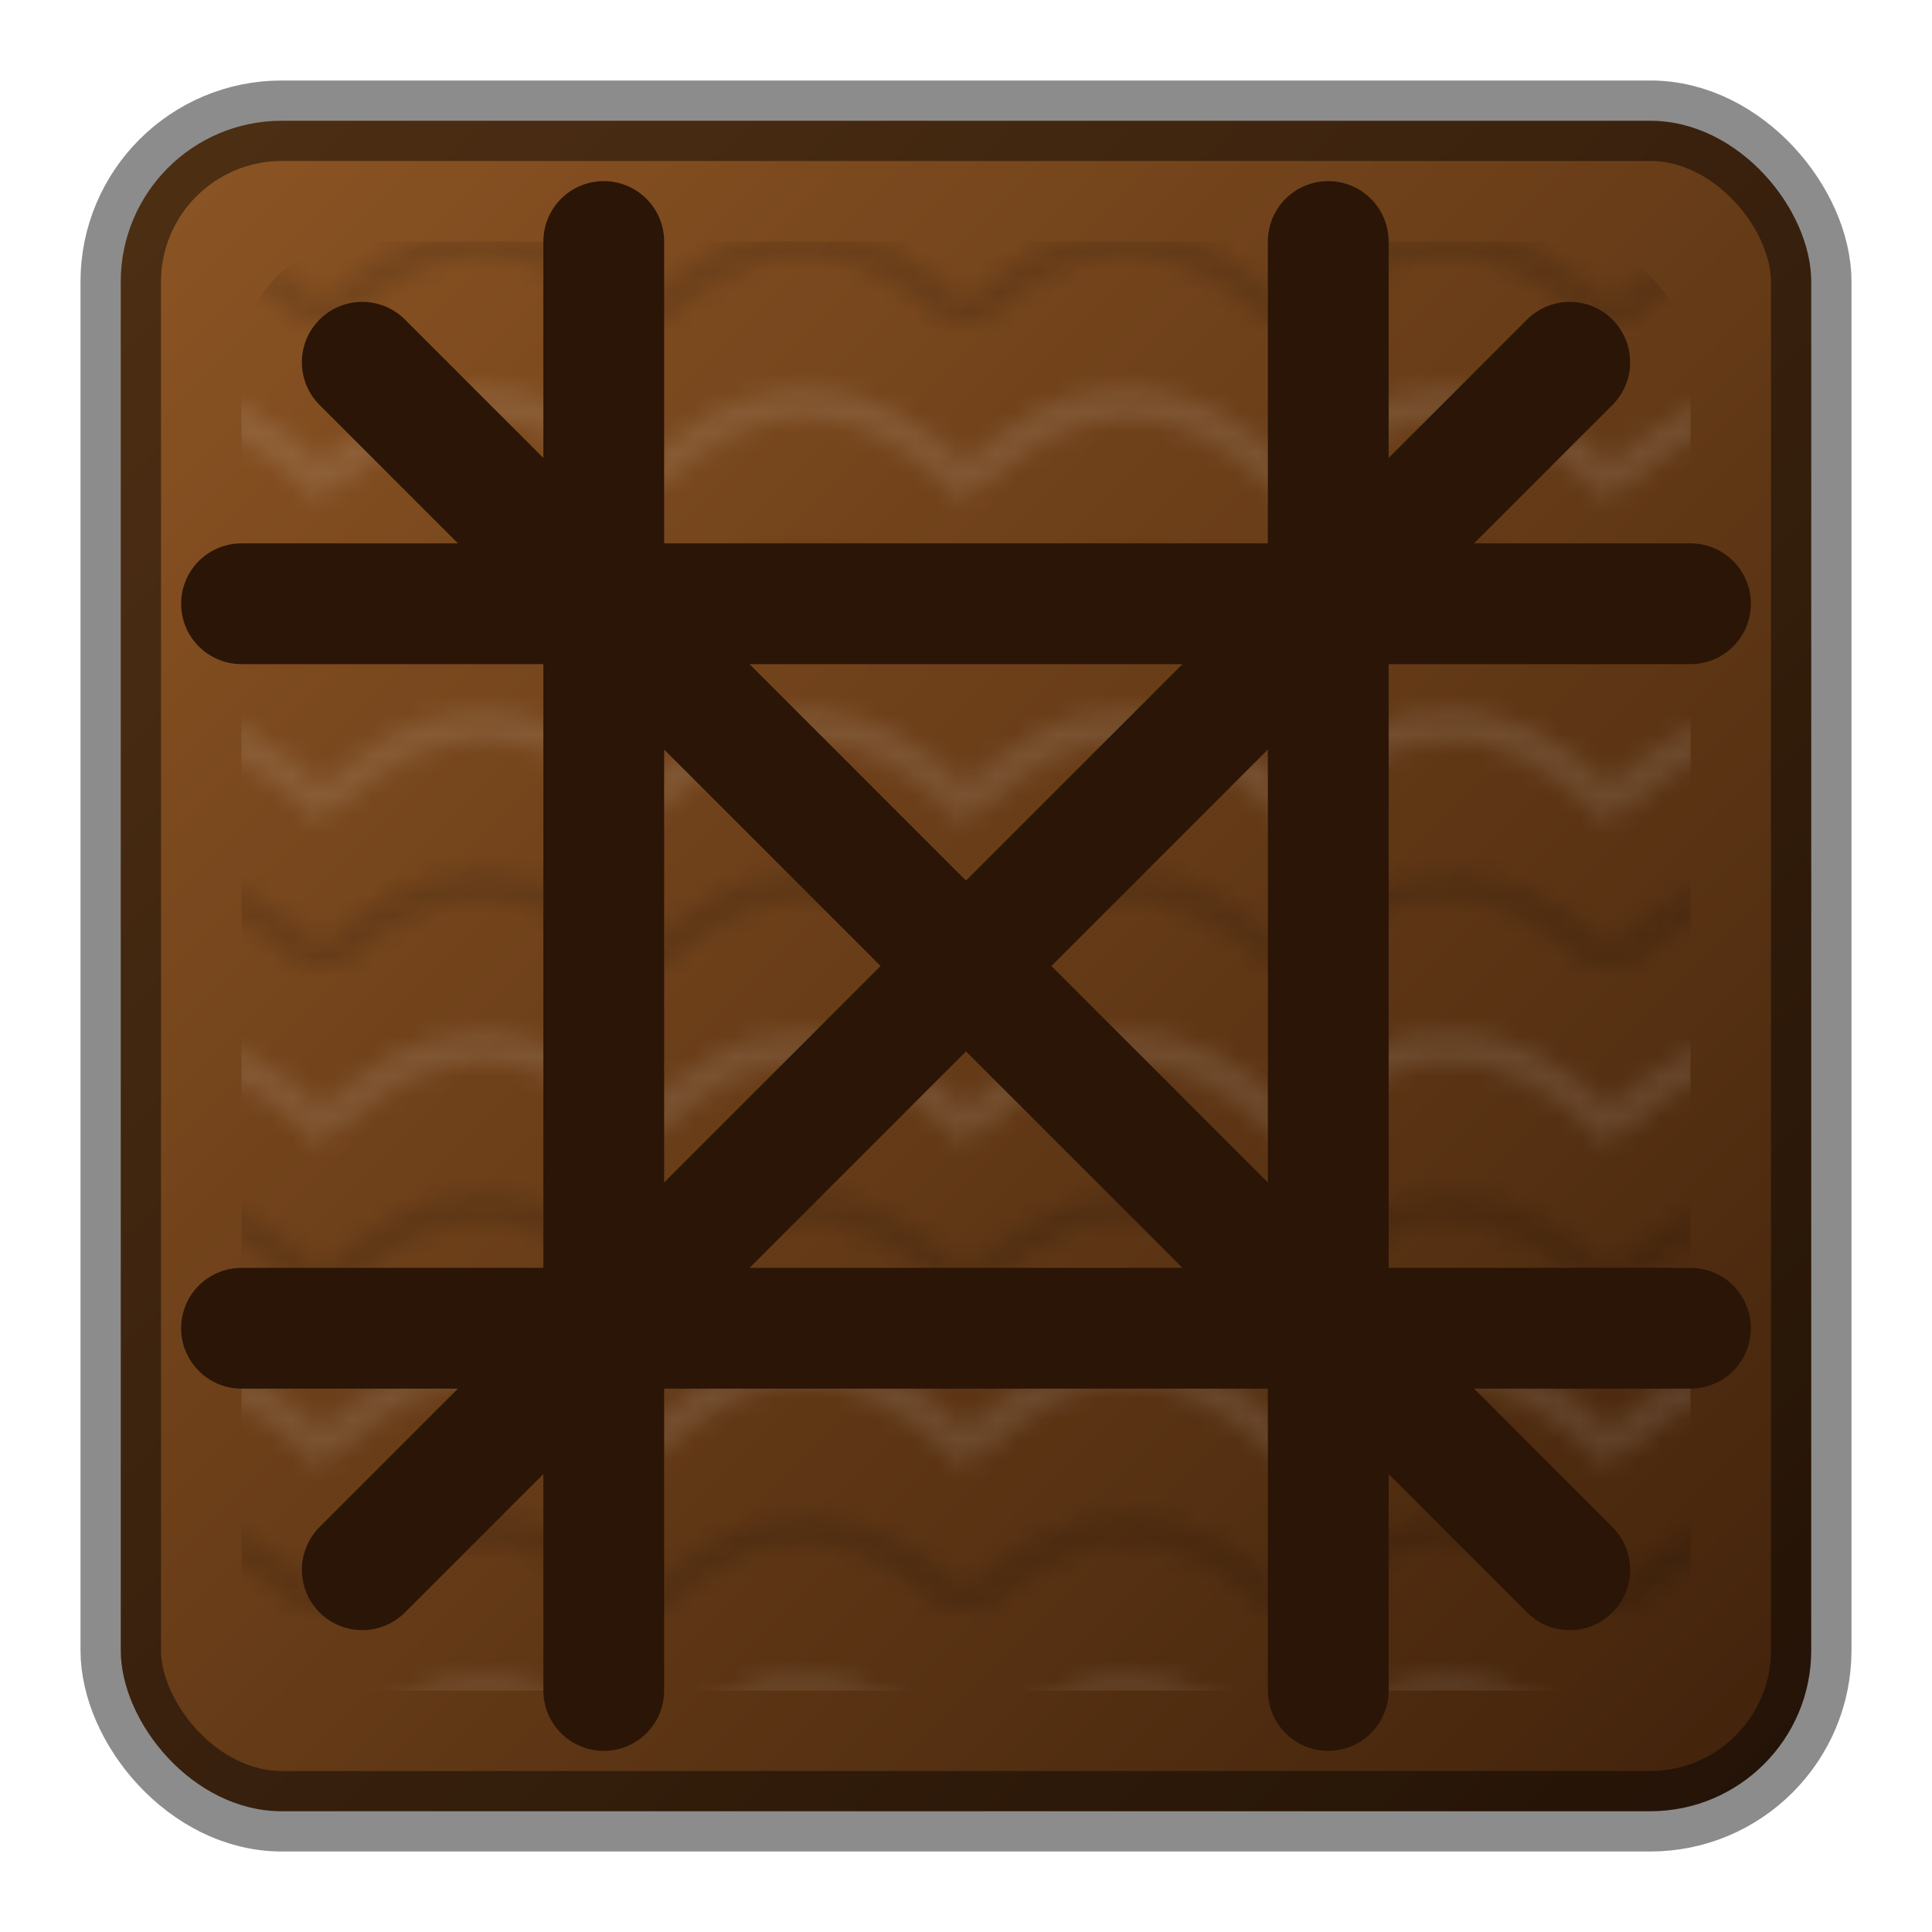 <?xml version="1.0" encoding="UTF-8"?>
<svg width="96" height="96" viewBox="0 0 96 96" xmlns="http://www.w3.org/2000/svg">
  <defs>
    <linearGradient id="wood_dark" x1="0%" y1="0%" x2="100%" y2="100%">
      <stop offset="0%" stop-color="#8d5524"/>
      <stop offset="100%" stop-color="#40220b"/>
    </linearGradient>
    <pattern id="grain_dark" patternUnits="userSpaceOnUse" width="16" height="16">
      <path d="M0 8 Q8 0 16 8 T32 8" fill="none" stroke="rgba(255,255,255,0.15)" stroke-width="1.5"/>
      <path d="M0 16 Q8 8 16 16 T32 16" fill="none" stroke="rgba(0,0,0,0.18)" stroke-width="1.5"/>
    </pattern>
  </defs>
  <rect x="6" y="6" width="84" height="84" rx="8" fill="url(#wood_dark)"/>
  <rect x="12" y="12" width="72" height="72" rx="6" fill="url(#grain_dark)" opacity="0.75"/>
  <g stroke="#2a1507" stroke-width="6" stroke-linecap="round">
    <path d="M18 18 L78 78"/>
    <path d="M18 78 L78 18"/>
    <path d="M30 12 V84"/>
    <path d="M66 12 V84"/>
    <path d="M12 30 H84"/>
    <path d="M12 66 H84"/>
  </g>
  <rect x="6" y="6" width="84" height="84" rx="8" fill="none" stroke="rgba(0,0,0,0.45)" stroke-width="4"/>
</svg>
